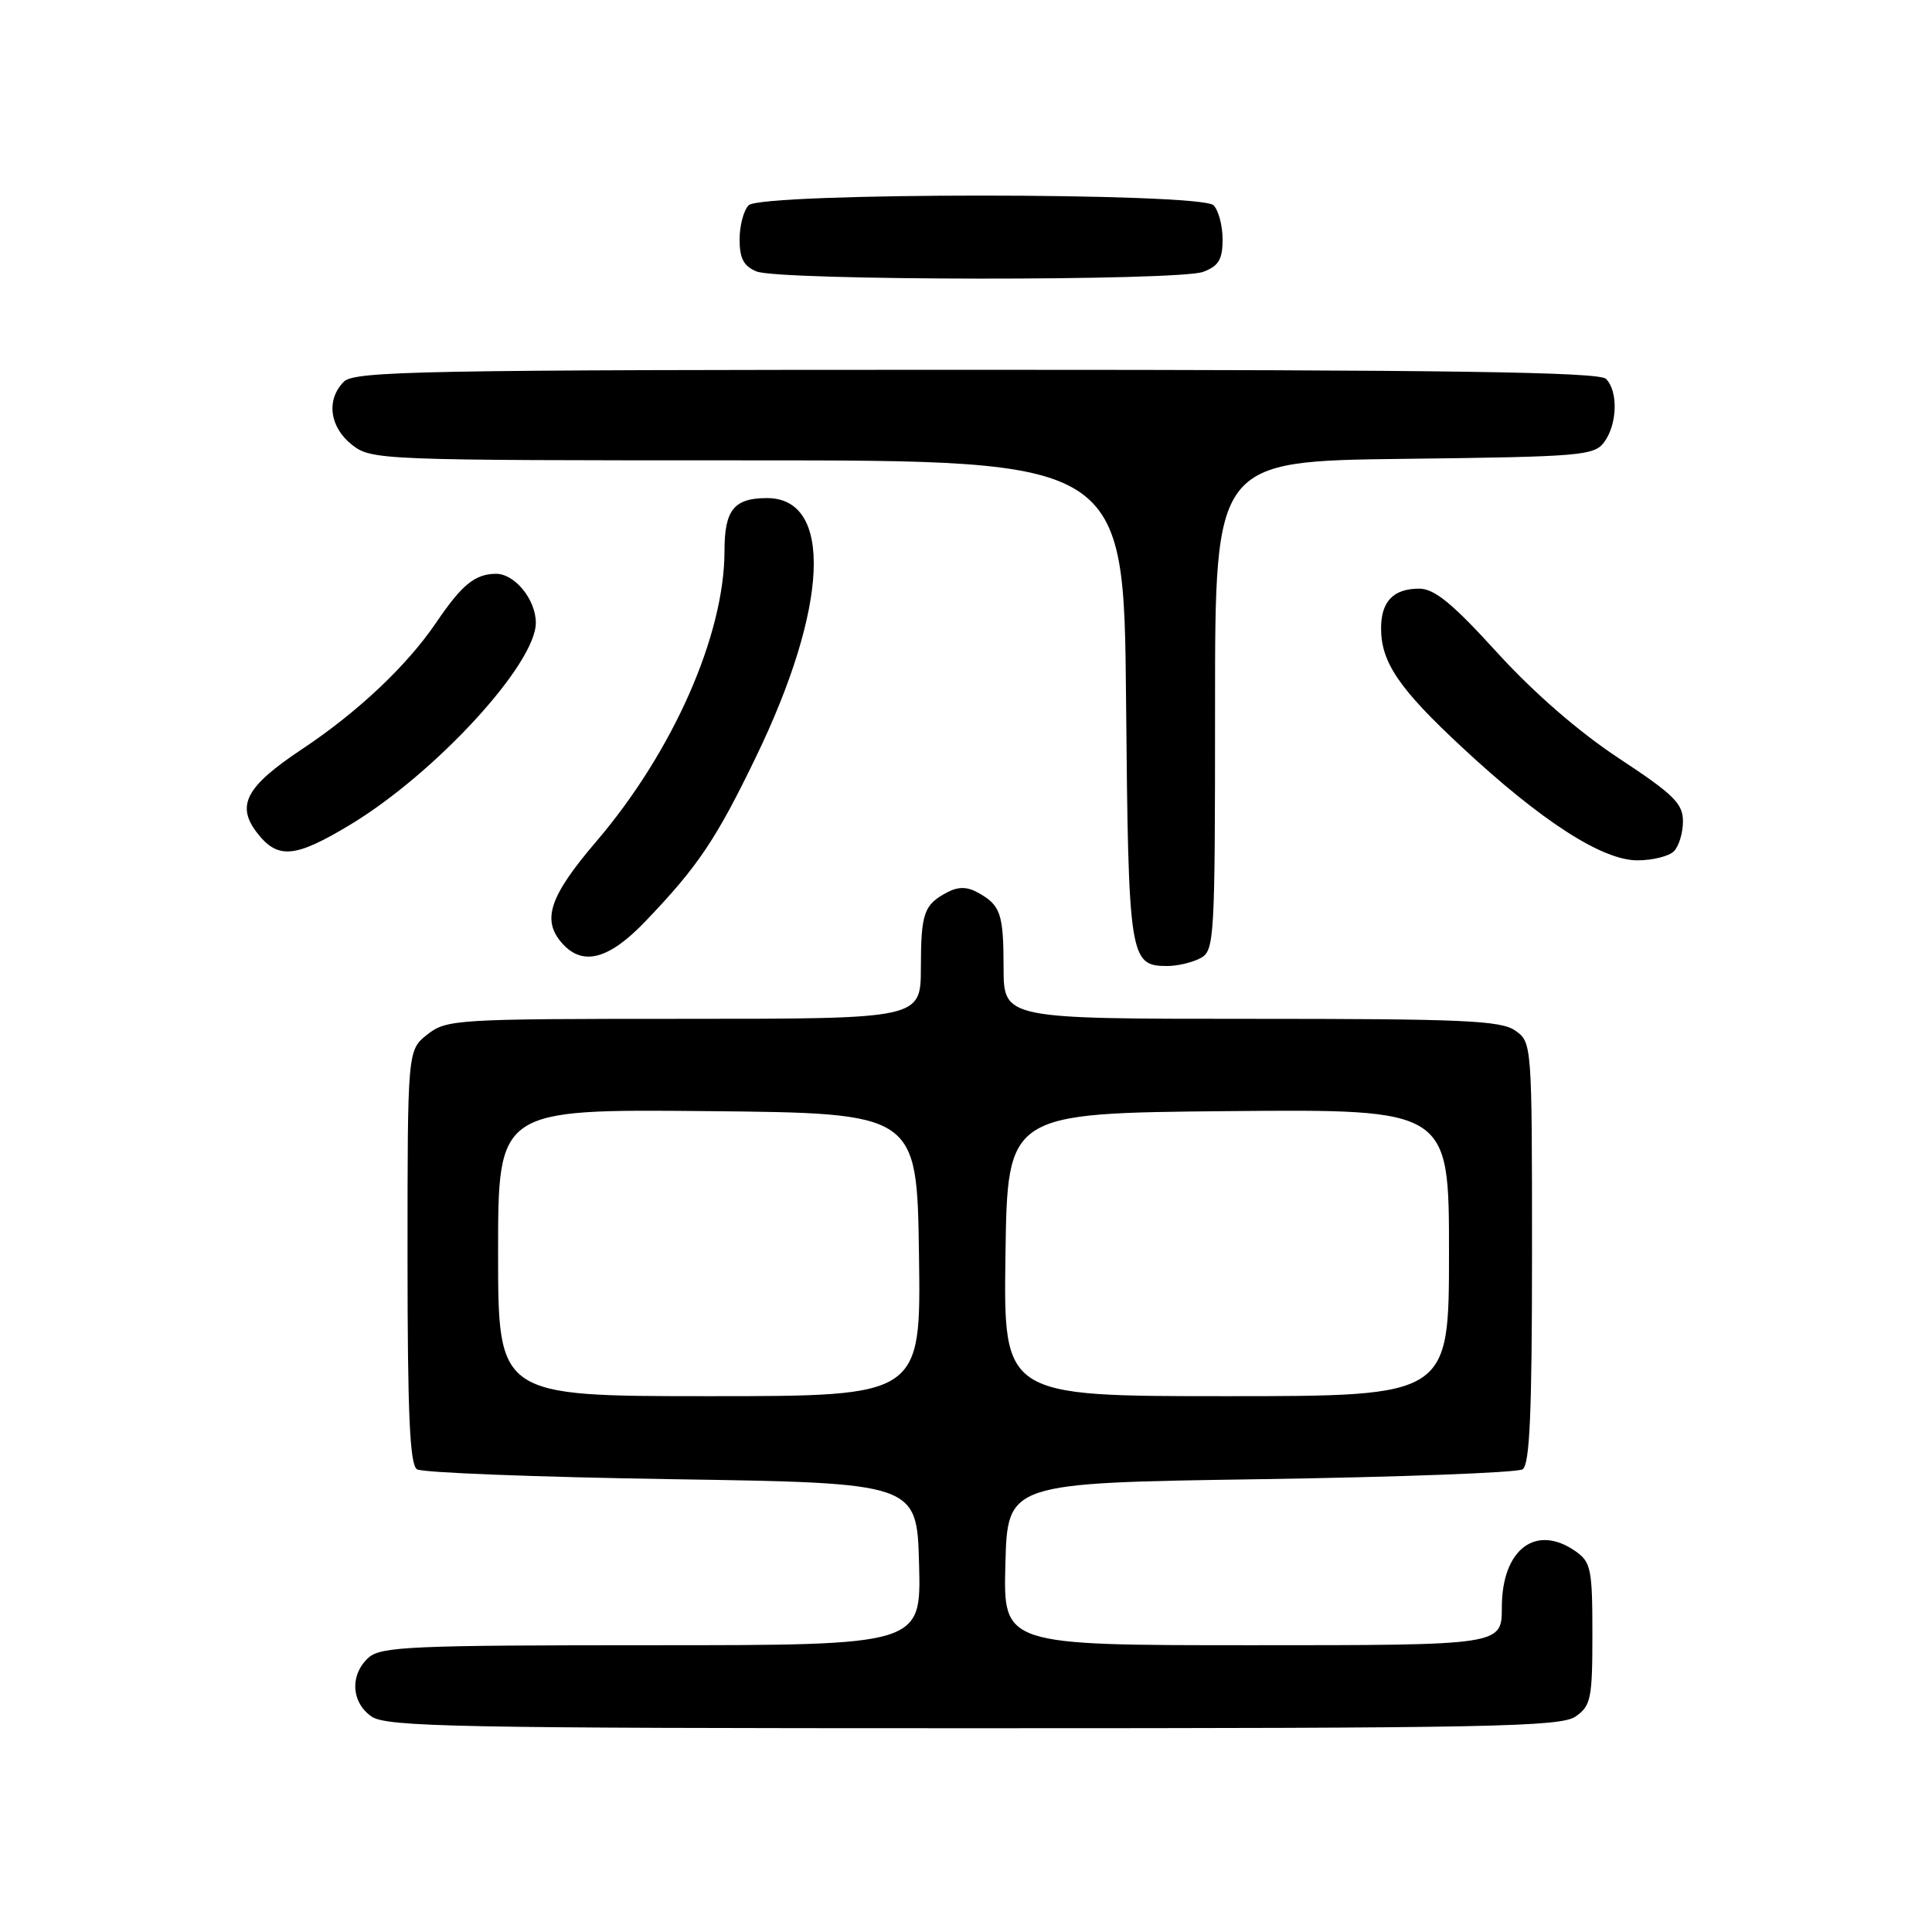 <?xml version="1.0" encoding="UTF-8" standalone="no"?>
<!DOCTYPE svg PUBLIC "-//W3C//DTD SVG 1.1//EN" "http://www.w3.org/Graphics/SVG/1.1/DTD/svg11.dtd" >
<svg xmlns="http://www.w3.org/2000/svg" xmlns:xlink="http://www.w3.org/1999/xlink" version="1.1" viewBox="0 0 256 256">
 <g >
 <path fill="currentColor"
d=" M 208.78 227.44 C 210.81 226.02 211.00 225.07 211.00 216.50 C 211.00 207.93 210.81 206.98 208.78 205.56 C 203.51 201.86 199.00 205.29 199.00 213.00 C 199.00 218.00 199.00 218.00 165.97 218.00 C 132.93 218.00 132.93 218.00 133.22 207.25 C 133.50 196.50 133.50 196.50 167.00 196.00 C 185.43 195.72 201.06 195.14 201.75 194.69 C 202.70 194.08 203.00 187.21 203.00 166.00 C 203.00 138.32 202.98 138.10 200.78 136.56 C 198.88 135.22 193.83 135.00 165.78 135.00 C 133.00 135.00 133.00 135.00 132.98 128.25 C 132.97 121.02 132.59 119.93 129.53 118.25 C 128.13 117.48 126.96 117.48 125.53 118.23 C 122.42 119.87 122.03 120.97 122.02 128.25 C 122.00 135.00 122.00 135.00 90.63 135.00 C 60.42 135.00 59.17 135.08 56.63 137.07 C 54.00 139.15 54.00 139.15 54.00 166.51 C 54.00 187.31 54.30 194.08 55.25 194.69 C 55.94 195.14 71.12 195.72 89.00 196.00 C 121.50 196.50 121.50 196.50 121.78 207.25 C 122.07 218.00 122.07 218.00 86.36 218.00 C 54.54 218.00 50.46 218.18 48.83 219.65 C 46.34 221.91 46.53 225.56 49.22 227.44 C 51.19 228.82 60.43 229.00 129.00 229.00 C 197.57 229.00 206.81 228.82 208.78 227.44 Z  M 159.07 126.96 C 160.92 125.97 161.00 124.54 161.00 93.51 C 161.00 61.10 161.00 61.10 186.08 60.80 C 209.57 60.52 211.25 60.38 212.58 58.56 C 214.31 56.19 214.43 51.83 212.80 50.20 C 211.89 49.29 191.99 49.00 129.37 49.00 C 55.95 49.00 46.97 49.17 45.57 50.57 C 43.19 52.95 43.66 56.58 46.63 58.93 C 49.22 60.96 50.20 61.00 99.10 61.00 C 148.92 61.00 148.92 61.00 149.21 92.85 C 149.52 127.08 149.67 128.00 154.69 128.00 C 156.03 128.00 158.00 127.53 159.07 126.96 Z  M 85.49 122.11 C 92.45 114.85 94.88 111.25 100.15 100.34 C 109.80 80.41 110.42 66.00 101.64 66.00 C 97.26 66.00 96.00 67.56 96.00 72.99 C 96.00 84.13 89.17 99.61 79.01 111.50 C 72.77 118.80 71.73 121.94 74.54 125.05 C 77.25 128.04 80.69 127.12 85.49 122.11 Z  M 221.80 112.80 C 222.46 112.14 223.00 110.36 223.00 108.83 C 223.00 106.47 221.77 105.26 214.54 100.50 C 209.21 96.99 203.25 91.81 198.38 86.47 C 192.43 79.93 190.07 78.00 188.04 78.00 C 184.63 78.00 183.00 79.70 183.00 83.25 C 183.00 87.76 185.37 91.25 193.72 99.01 C 204.23 108.80 212.30 114.00 216.96 114.00 C 218.96 114.00 221.14 113.46 221.80 112.80 Z  M 46.37 109.30 C 57.66 102.50 71.00 88.00 71.00 82.53 C 71.00 79.43 68.19 76.00 65.69 76.03 C 62.91 76.07 61.19 77.49 57.78 82.52 C 53.90 88.23 47.41 94.35 40.03 99.26 C 32.55 104.23 31.22 106.74 34.13 110.44 C 36.84 113.88 39.12 113.67 46.37 109.30 Z  M 159.43 36.02 C 161.48 35.25 162.00 34.37 162.00 31.72 C 162.00 29.90 161.46 27.86 160.80 27.20 C 159.09 25.49 100.91 25.49 99.20 27.20 C 98.54 27.86 98.00 29.90 98.00 31.73 C 98.00 34.25 98.55 35.28 100.25 35.97 C 103.32 37.20 156.20 37.25 159.43 36.02 Z  M 66.00 165.98 C 66.00 146.97 66.00 146.97 93.75 147.23 C 121.50 147.50 121.50 147.50 121.77 166.25 C 122.04 185.00 122.04 185.00 94.02 185.00 C 66.00 185.00 66.00 185.00 66.00 165.98 Z  M 133.23 166.25 C 133.50 147.50 133.50 147.50 162.75 147.23 C 192.00 146.97 192.00 146.97 192.00 165.98 C 192.00 185.00 192.00 185.00 162.48 185.00 C 132.96 185.00 132.96 185.00 133.23 166.25 Z "/>
</g>
</svg>